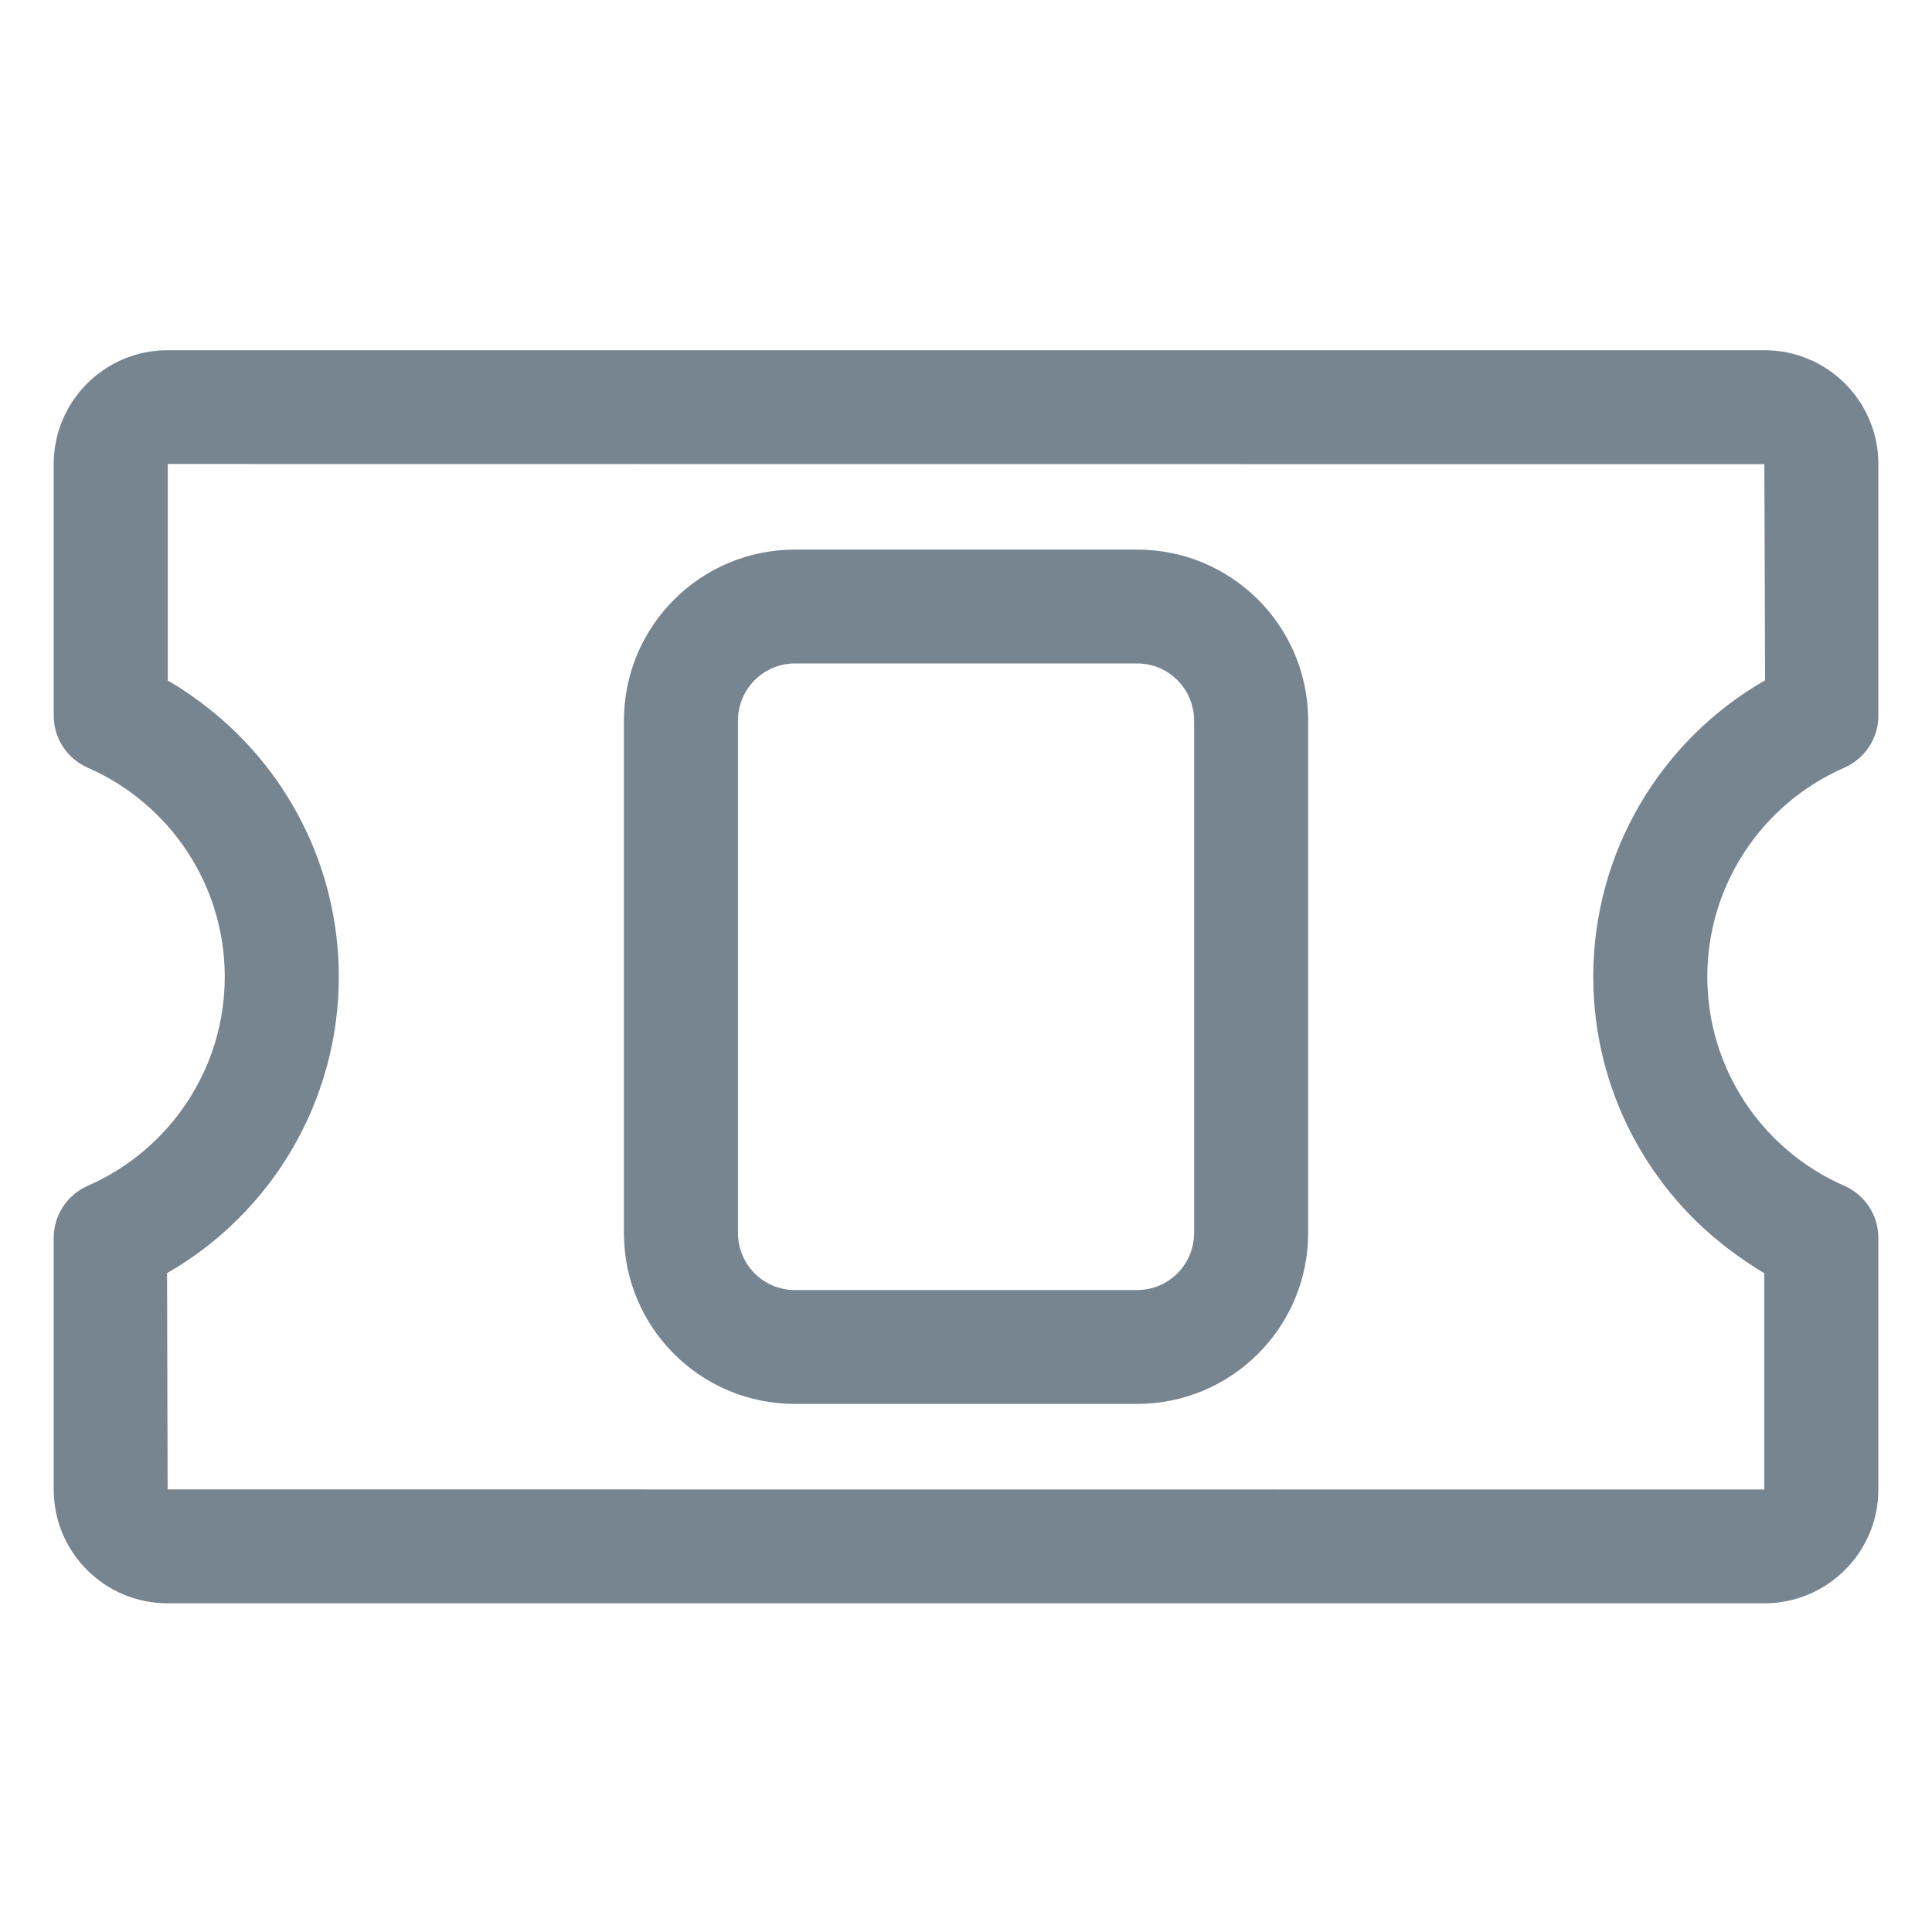 <?xml version="1.0" encoding="UTF-8" standalone="no"?>
<svg width="30px" height="30px" viewBox="0 0 30 30" version="1.1" xmlns="http://www.w3.org/2000/svg" xmlns:xlink="http://www.w3.org/1999/xlink">
    <!-- Generator: Sketch 3.8.3 (29802) - http://www.bohemiancoding.com/sketch -->
    <title>acc_events</title>
    <desc>Created with Sketch.</desc>
    <defs></defs>
    <g id="Page-1" stroke="none" stroke-width="1" fill="none" fill-rule="evenodd">
        <g id="acc_events" fill="#778591">
            <g id="Page-1" transform="translate(15, 15.167) rotate(90) translate(-15, -15.167) translate(5, 1)">
                <path d="M2.04,1.77 L5.397,1.759 C6.329,3.385 8.069,4.427 10,4.427 C11.753,4.427 13.349,3.568 14.326,2.193 C14.536,1.898 14.602,1.771 14.602,1.771 L17.962,1.771 L17.96,26.564 L14.602,26.573 C13.671,24.948 11.929,23.906 10,23.906 C8.284,23.906 6.72,24.728 5.738,26.052 C5.501,26.372 5.401,26.562 5.401,26.562 L2.038,26.562 C2.04,26.562 2.04,1.77 2.04,1.77 L2.04,1.77 Z M5.946,28.333 C6.297,28.333 6.615,28.125 6.755,27.802 C7.316,26.523 8.58,25.677 10,25.677 C11.42,25.677 12.684,26.523 13.245,27.802 C13.385,28.125 13.703,28.333 14.054,28.333 L17.962,28.333 C18.939,28.333 19.729,27.541 19.729,26.564 L19.729,1.77 C19.729,0.793 18.937,0 17.962,0 L14.054,0 C13.703,0 13.385,0.208 13.245,0.531 C12.684,1.811 11.42,2.656 10,2.656 C8.58,2.656 7.316,1.811 6.755,0.531 C6.615,0.208 6.297,0 5.946,0 L2.038,0 C1.061,0 0.271,0.793 0.271,1.77 L0.271,26.564 C0.271,27.541 1.063,28.333 2.038,28.333 L5.946,28.333 Z" id="Fill-1"></path>
                <path d="M6.023,10.625 L13.977,10.625 C14.468,10.625 14.865,11.022 14.865,11.511 L14.865,16.823 C14.865,17.313 14.469,17.708 13.977,17.708 L6.023,17.708 C5.532,17.708 5.135,17.311 5.135,16.823 L5.135,11.511 C5.135,11.021 5.531,10.625 6.023,10.625 L6.023,10.625 Z M3.367,16.823 C3.367,18.29 4.556,19.479 6.023,19.479 L13.977,19.479 C15.447,19.479 16.633,18.291 16.633,16.823 L16.633,11.511 C16.633,10.044 15.444,8.854 13.977,8.854 L6.023,8.854 C4.553,8.854 3.367,10.042 3.367,11.511 L3.367,16.823 Z" id="Fill-2"></path>
            </g>
        </g>
    </g>
</svg>
